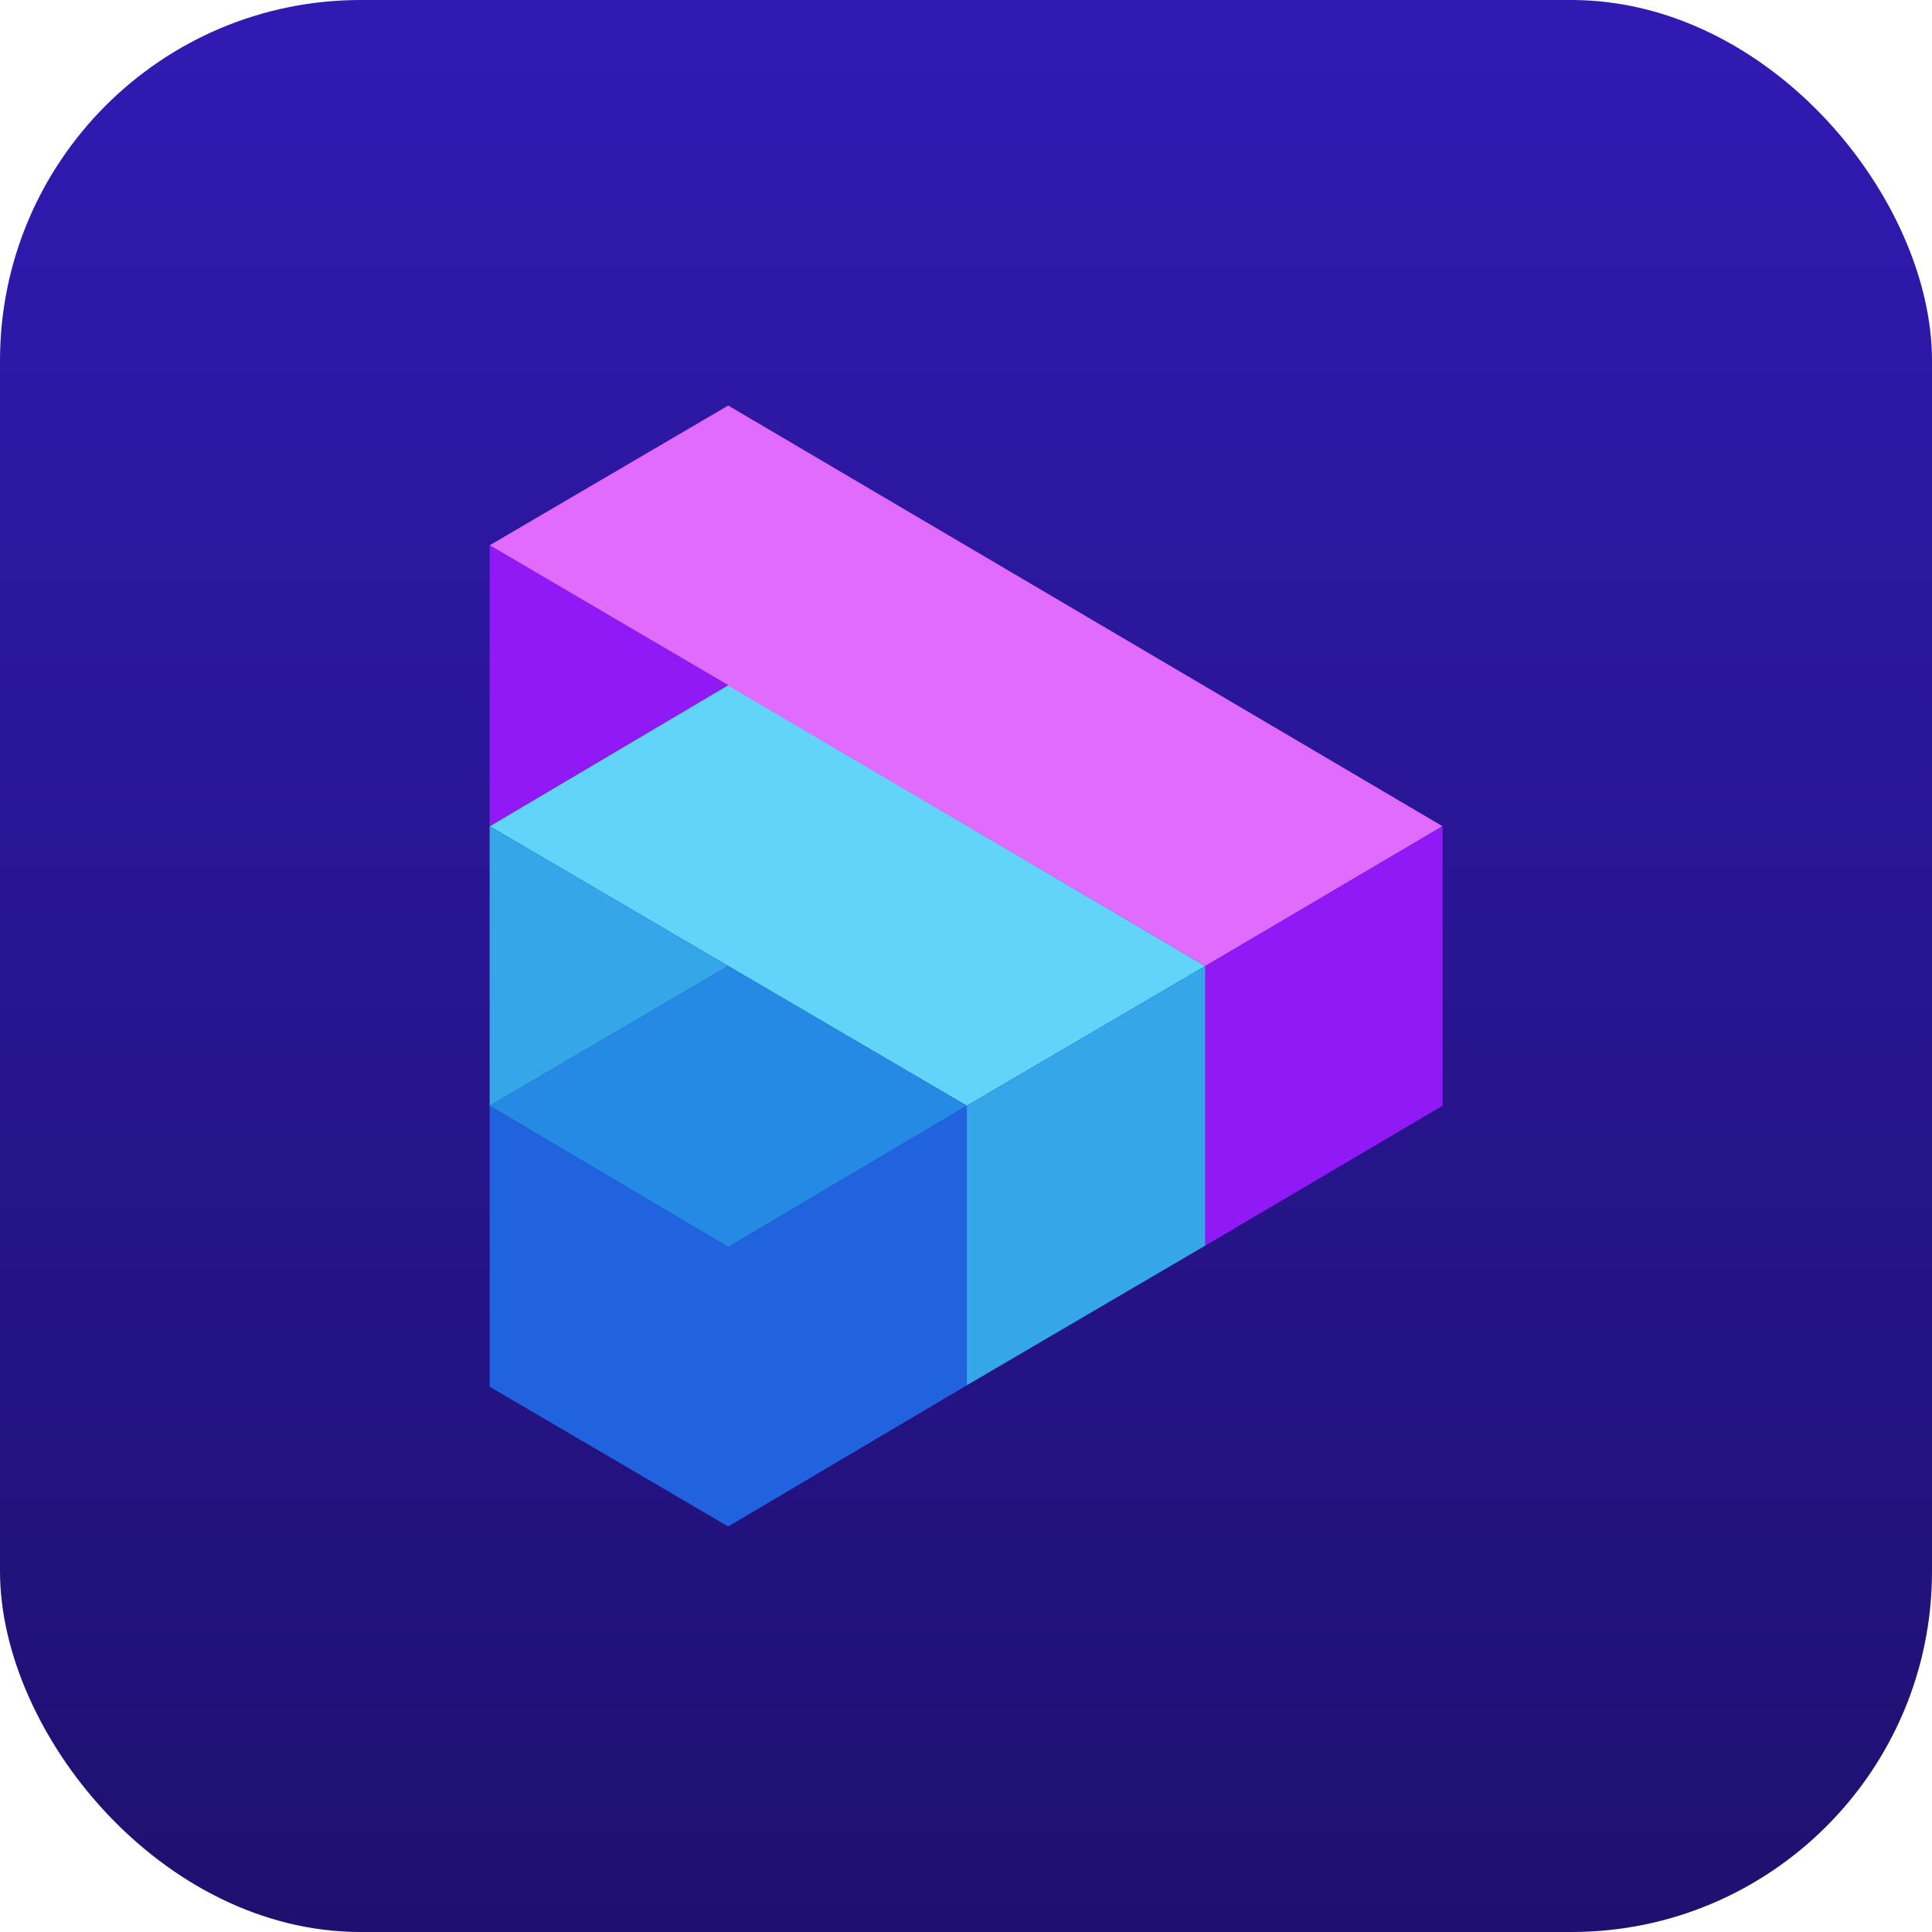 <svg width="150" height="150" viewBox="0 0 150 150" fill="none" xmlns="http://www.w3.org/2000/svg">
<rect width="150" height="150" rx="28" fill="url(#paint0_linear_3507_4162)"/>
<path d="M56.539 53.188L38.015 64.149L75.062 85.851L93.586 75L56.539 53.188Z" fill="#62D4F9"/>
<path d="M56.539 31.486L38.015 42.337L93.586 75L112 64.149L56.539 31.486Z" fill="#E16BFC"/>
<path d="M93.586 75L75.062 85.851V107.553L93.586 96.702V75Z" fill="#35A6E7"/>
<path d="M112 64.149L93.586 75V96.702L112 85.851V64.149Z" fill="#9119F6"/>
<path d="M75.062 85.851L56.539 96.812L38.015 85.851V107.663L56.539 118.514L75.062 107.553V85.851Z" fill="#2163DF"/>
<path d="M38.015 85.851L56.539 75L75.062 85.851L56.539 96.812L38.015 85.851Z" fill="#248AE3"/>
<path d="M38.015 64.149V85.851L56.539 75L38.015 64.149Z" fill="#35A6E7"/>
<path d="M38.015 42.337V64.149L56.539 53.188L38.015 42.337Z" fill="#9119F6"/>
<defs>
<linearGradient id="paint0_linear_3507_4162" x1="75" y1="-32.5" x2="75" y2="196" gradientUnits="userSpaceOnUse">
<stop stop-color="#351CC1"/>
<stop offset="1" stop-color="#190D5B"/>
</linearGradient>
</defs>
</svg>
